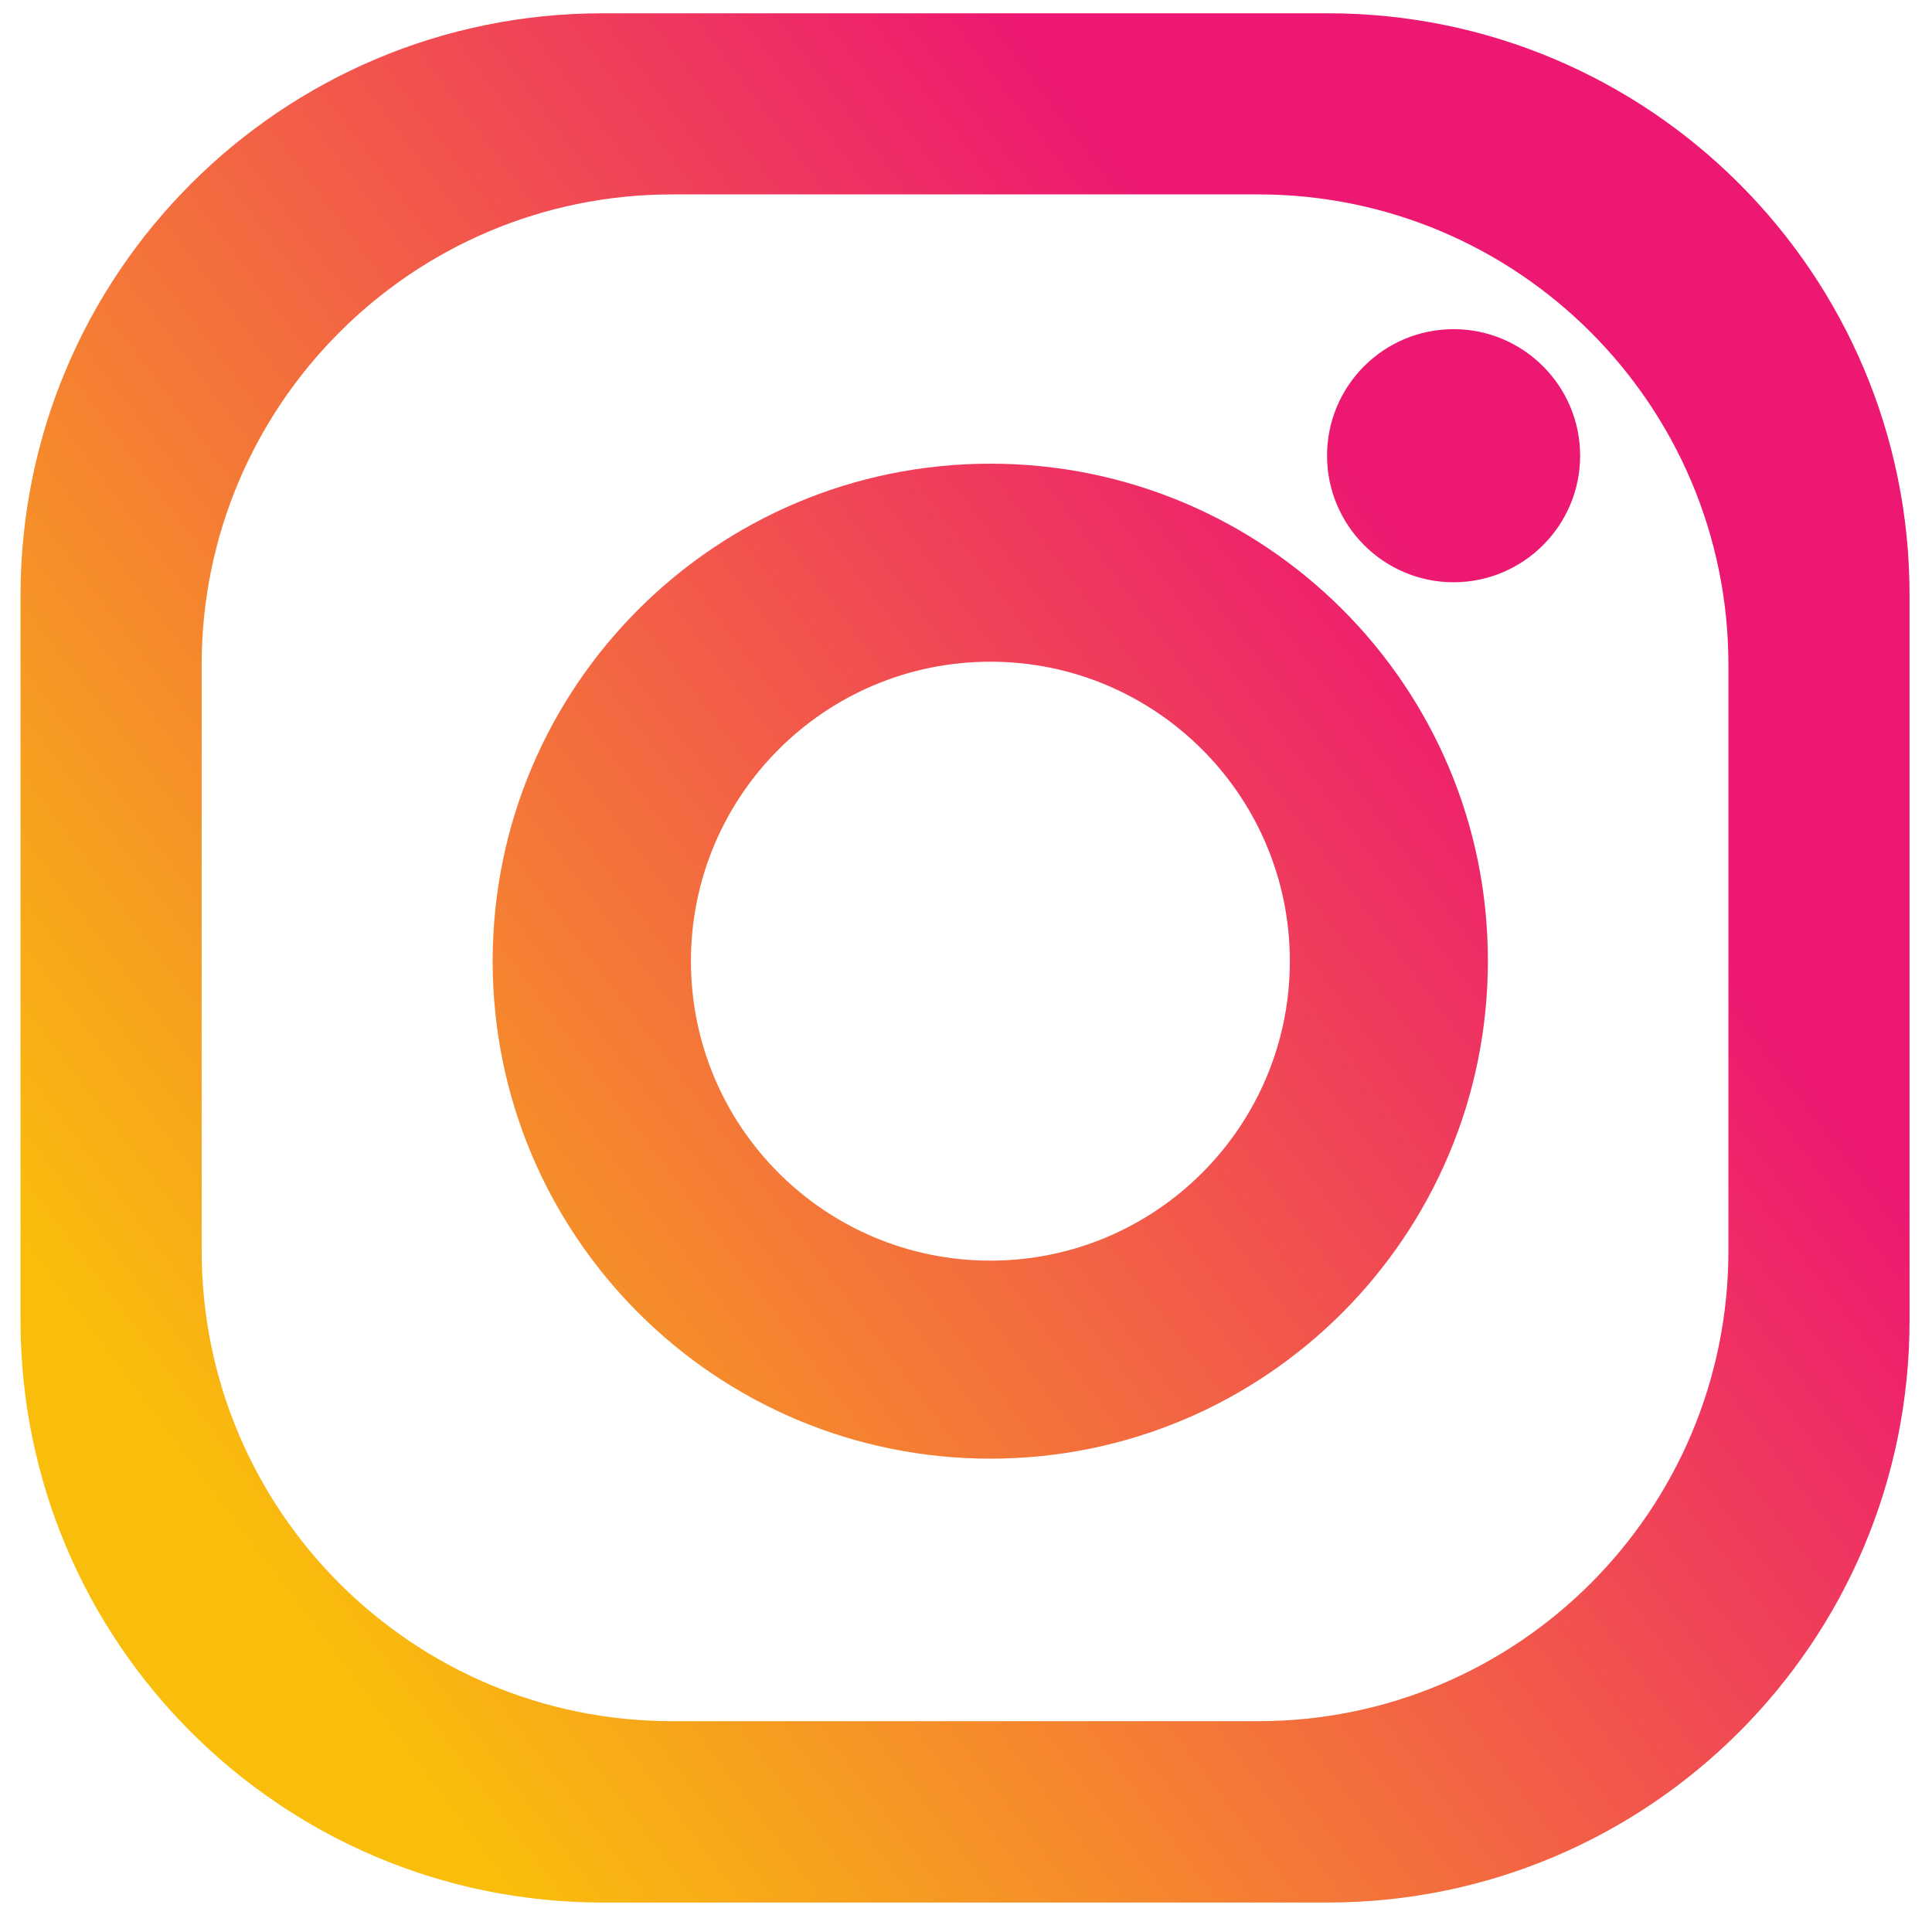 <?xml version="1.0" encoding="utf-8"?>
<!-- Generator: Adobe Illustrator 23.1.0, SVG Export Plug-In . SVG Version: 6.00 Build 0)  -->
<svg version="1.1" id="Isolation_Mode" xmlns="http://www.w3.org/2000/svg" xmlns:xlink="http://www.w3.org/1999/xlink" x="0px"
	 y="0px" viewBox="0 0 800 800" style="enable-background:new 0 0 800 800;" xml:space="preserve">
<g>
	<linearGradient id="SVGID_1_" gradientUnits="userSpaceOnUse" x1="94.443" y1="626.222" x2="601.506" y2="244.775">
		<stop  offset="0" style="stop-color:#F9BD0C"/>
		<stop  offset="1" style="stop-color:#ED1872"/>
	</linearGradient>
	<path style="fill:url(#SVGID_1_);" d="M549.8,5.5H249.5c-133.1,0-241,107.9-241,241.1v300.2c0,133.1,107.9,241,241,241h300.2
		c133.1,0,241-107.9,241-241V246.5C790.8,113.4,682.9,5.5,549.8,5.5z M715.7,517.9c0,107.6-87.2,194.8-194.7,194.8H278.3
		c-107.6,0-194.8-87.2-194.8-194.8V275.3c0-107.5,87.2-194.8,194.8-194.8H521c107.5,0,194.7,87.2,194.7,194.8V517.9z"/>
	<linearGradient id="SVGID_2_" gradientUnits="userSpaceOnUse" x1="98.88" y1="632.12" x2="605.944" y2="250.673">
		<stop  offset="0" style="stop-color:#F9BD0C"/>
		<stop  offset="1" style="stop-color:#ED1872"/>
	</linearGradient>
	<path style="fill:url(#SVGID_2_);" d="M410.1,192C296.3,192,204,284.2,204,398C204,511.8,296.3,604,410.1,604
		c113.8,0,206-92.3,206-206.1C616.2,284.2,523.9,192,410.1,192z M410.1,522c-68.5,0-124-55.5-124-124c0-68.5,55.5-124,124-124
		c68.4,0,124,55.5,124,124C534.1,466.4,478.6,522,410.1,522z"/>
	<linearGradient id="SVGID_3_" gradientUnits="userSpaceOnUse" x1="67.66" y1="590.619" x2="574.724" y2="209.172">
		<stop  offset="0" style="stop-color:#F9BD0C"/>
		<stop  offset="1" style="stop-color:#ED1872"/>
	</linearGradient>
	<path style="fill:url(#SVGID_3_);" d="M654.3,188.7c0,28.9-23.5,52.4-52.4,52.4c-28.9,0-52.4-23.5-52.4-52.4
		c0-28.9,23.4-52.4,52.4-52.4C630.8,136.3,654.3,159.8,654.3,188.7z"/>
</g>
</svg>
